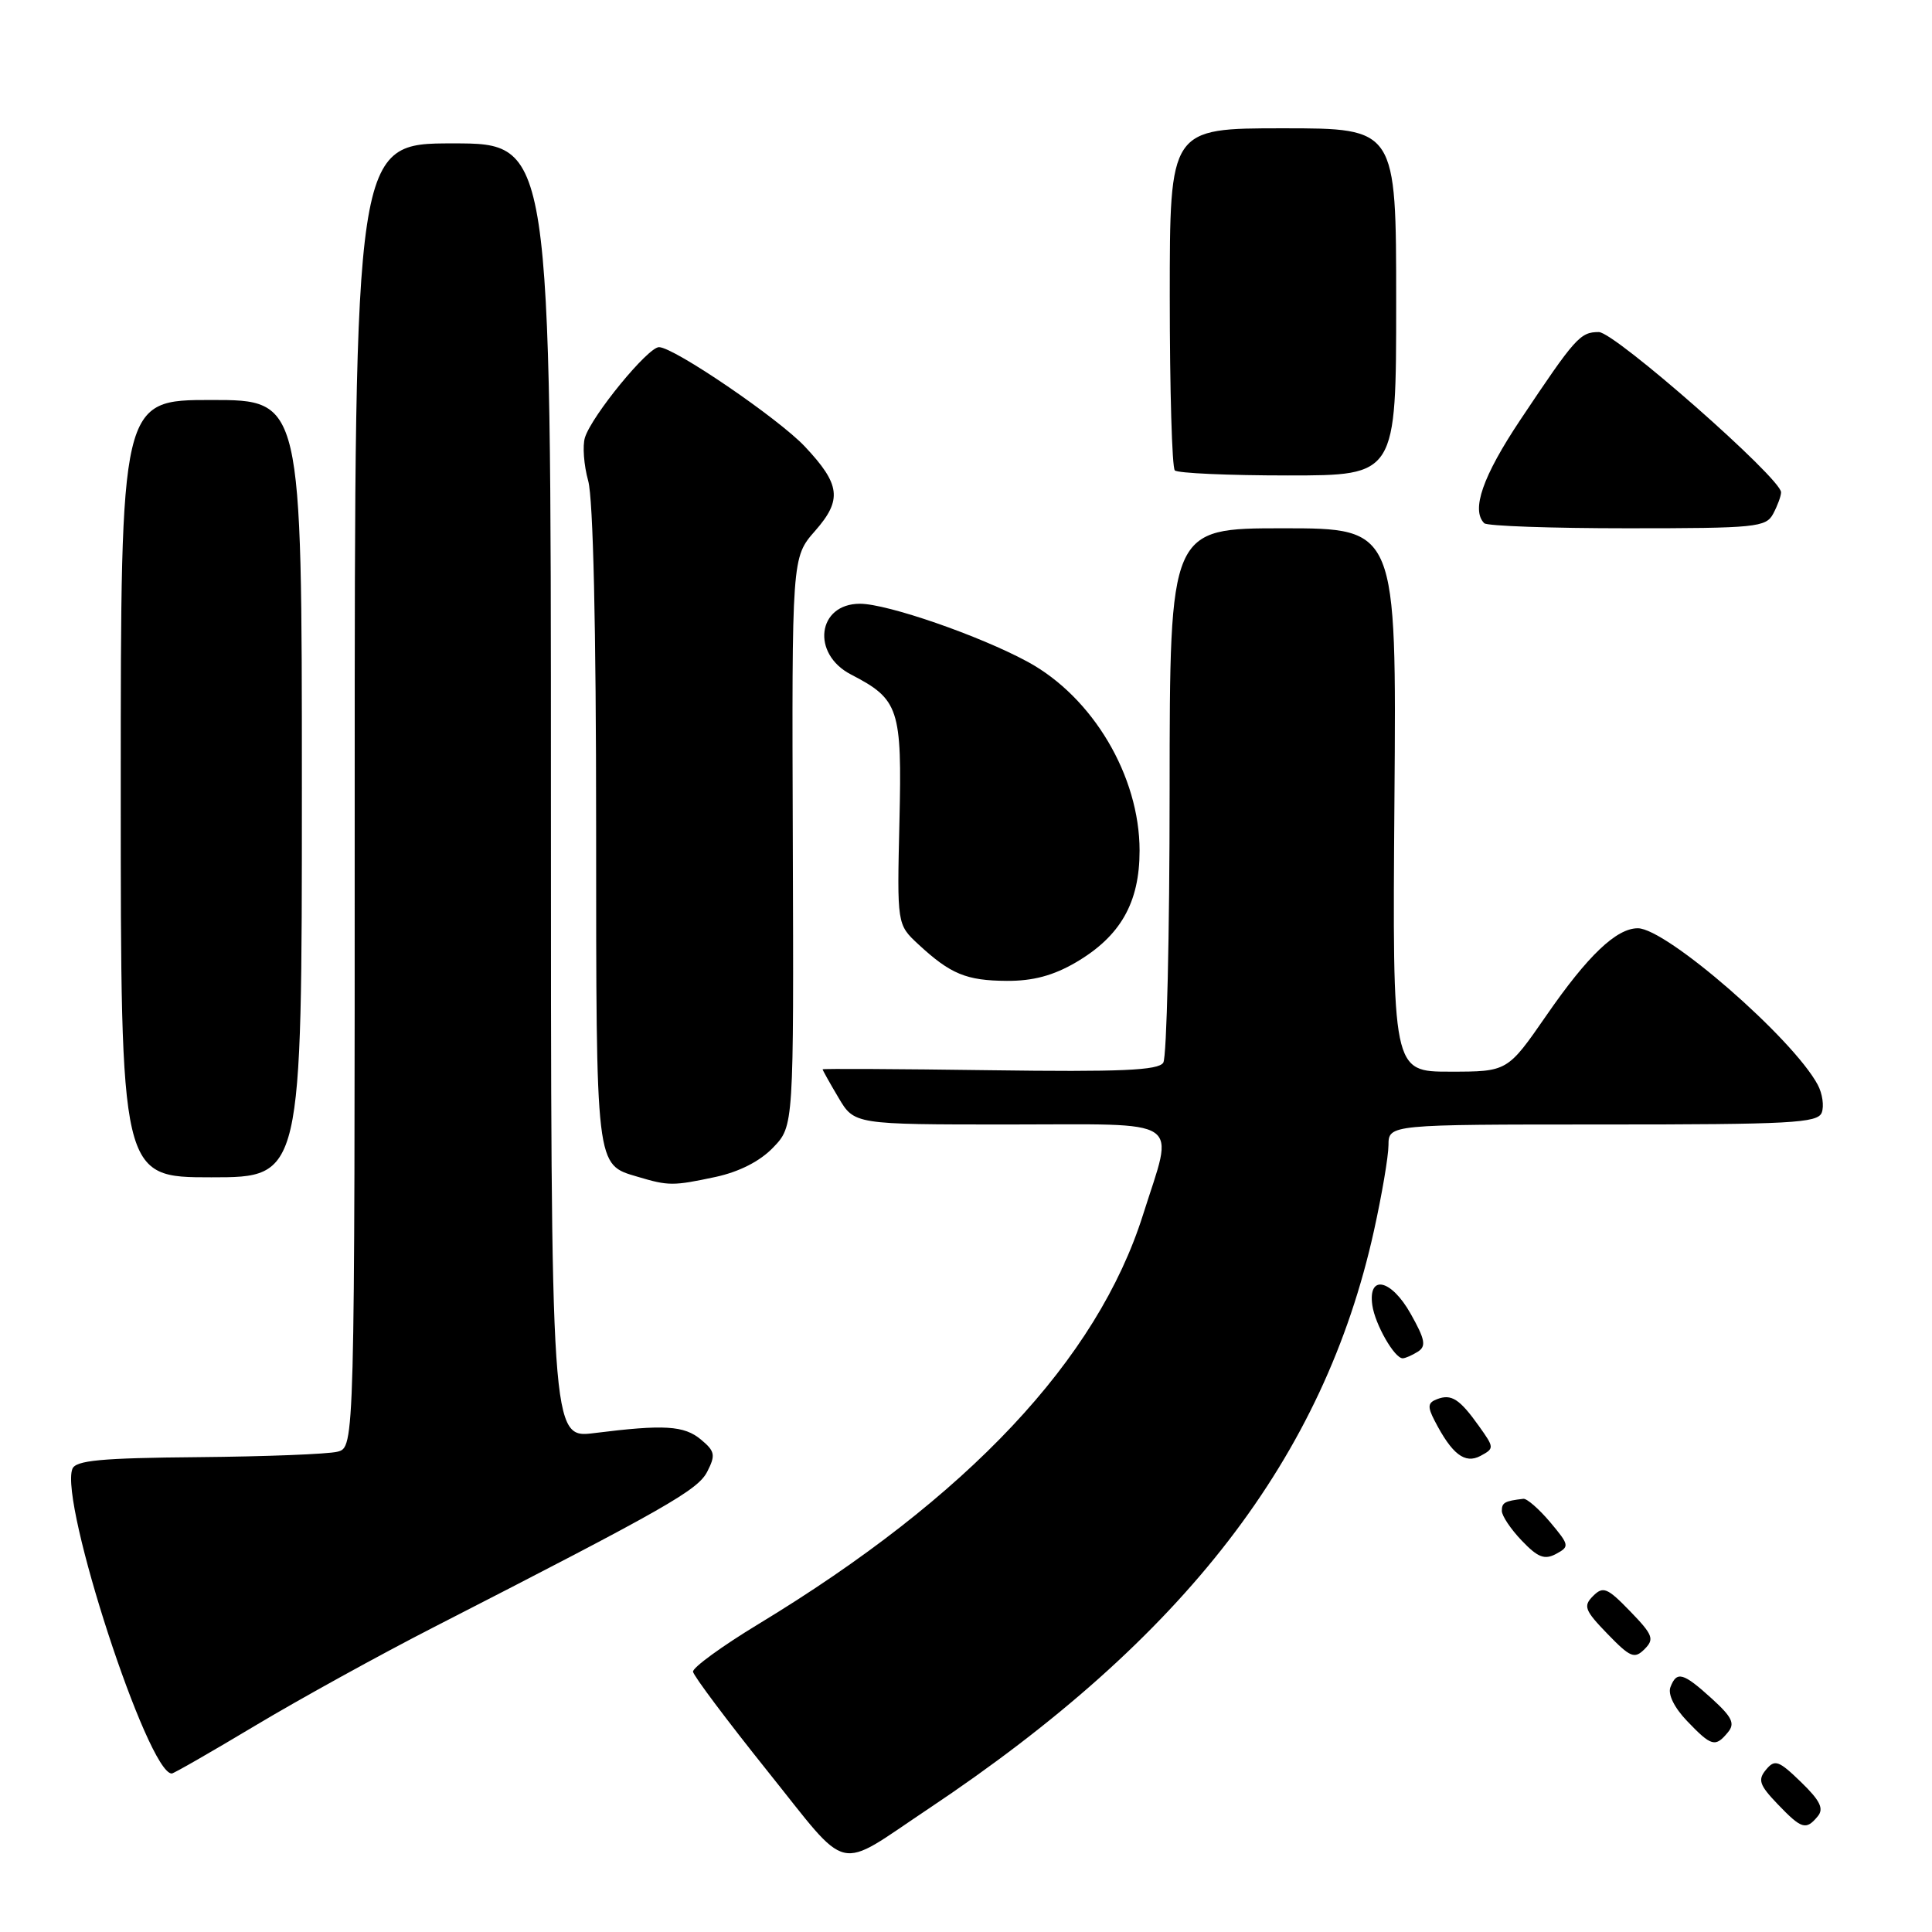 <?xml version="1.0" encoding="UTF-8" standalone="no"?>
<!DOCTYPE svg PUBLIC "-//W3C//DTD SVG 1.1//EN" "http://www.w3.org/Graphics/SVG/1.1/DTD/svg11.dtd" >
<svg xmlns="http://www.w3.org/2000/svg" xmlns:xlink="http://www.w3.org/1999/xlink" version="1.1" viewBox="0 0 256 256">
 <g >
 <path fill="currentColor"
d=" M 123.00 239.69 C 156.99 217.01 175.42 193.10 182.06 163.06 C 183.10 158.35 183.97 153.26 183.98 151.75 C 184.00 149.00 184.00 149.00 212.39 149.00 C 237.29 149.00 240.86 148.81 241.39 147.43 C 241.72 146.56 241.48 144.90 240.86 143.74 C 237.57 137.59 220.80 123.00 217.02 123.00 C 214.18 123.00 210.38 126.62 204.90 134.56 C 199.75 142.00 199.75 142.00 192.13 142.00 C 184.50 142.00 184.50 142.00 184.77 106.00 C 185.05 70.00 185.05 70.00 170.02 70.00 C 155.00 70.00 155.00 70.00 154.98 104.75 C 154.98 123.86 154.60 140.09 154.14 140.81 C 153.49 141.83 148.56 142.05 131.16 141.81 C 118.97 141.64 109.00 141.59 109.00 141.69 C 109.00 141.80 109.94 143.49 111.10 145.44 C 113.20 149.00 113.20 149.00 133.60 149.00 C 157.27 149.00 155.59 147.87 151.46 160.95 C 145.39 180.16 128.28 198.36 100.48 215.21 C 95.66 218.13 91.76 220.97 91.83 221.51 C 91.89 222.05 96.33 227.97 101.69 234.67 C 112.79 248.51 110.56 247.98 123.00 239.69 Z  M 240.86 240.67 C 241.70 239.66 241.18 238.59 238.64 236.13 C 235.68 233.26 235.17 233.09 234.01 234.49 C 232.89 235.83 233.12 236.52 235.53 239.04 C 238.73 242.38 239.30 242.55 240.86 240.67 Z  M 33.86 228.63 C 39.71 225.13 50.35 219.26 57.50 215.60 C 88.36 199.79 92.47 197.45 93.72 194.99 C 94.84 192.80 94.73 192.29 92.88 190.75 C 90.65 188.89 88.00 188.73 78.75 189.89 C 73.00 190.61 73.00 190.61 73.00 104.80 C 73.00 19.00 73.00 19.00 60.00 19.00 C 47.00 19.00 47.00 19.00 47.00 105.39 C 47.00 191.78 47.00 191.78 44.71 192.36 C 43.44 192.68 35.15 193.00 26.27 193.08 C 13.36 193.19 10.02 193.51 9.59 194.64 C 7.87 199.11 19.59 235.00 22.76 235.00 C 23.02 235.00 28.01 232.13 33.86 228.63 Z  M 228.95 229.55 C 229.93 228.38 229.53 227.54 226.83 225.08 C 223.02 221.62 222.17 221.38 221.34 223.56 C 220.98 224.50 221.85 226.28 223.56 228.06 C 226.77 231.41 227.29 231.56 228.95 229.55 Z  M 216.00 213.50 C 212.97 210.37 212.42 210.15 211.09 211.48 C 209.76 212.81 209.97 213.37 213.00 216.50 C 216.03 219.63 216.58 219.85 217.91 218.52 C 219.24 217.19 219.03 216.63 216.00 213.50 Z  M 205.40 201.69 C 203.92 199.94 202.32 198.54 201.85 198.60 C 199.37 198.89 199.00 199.10 199.00 200.20 C 199.00 200.85 200.19 202.63 201.65 204.15 C 203.77 206.37 204.66 206.72 206.19 205.90 C 207.99 204.93 207.96 204.74 205.40 201.69 Z  M 195.98 188.98 C 193.41 185.37 192.32 184.66 190.41 185.40 C 189.19 185.86 189.13 186.39 190.09 188.24 C 192.39 192.70 194.10 194.01 196.16 192.92 C 198.02 191.92 198.01 191.83 195.98 188.98 Z  M 187.88 179.10 C 189.01 178.38 188.83 177.47 186.92 174.08 C 184.35 169.50 181.25 168.81 181.84 172.95 C 182.20 175.49 184.79 180.01 185.87 179.98 C 186.21 179.98 187.12 179.58 187.88 179.10 Z  M 94.82 155.95 C 97.96 155.27 100.71 153.87 102.45 152.05 C 105.18 149.21 105.18 149.21 105.05 111.53 C 104.92 73.86 104.92 73.86 108.00 70.35 C 111.62 66.23 111.37 64.19 106.64 59.16 C 103.12 55.43 89.29 46.00 87.32 46.00 C 85.85 46.00 78.44 55.05 77.51 57.97 C 77.17 59.05 77.36 61.63 77.94 63.72 C 78.60 66.08 78.99 83.25 78.99 109.56 C 79.00 155.07 78.90 154.27 84.50 155.93 C 88.59 157.15 89.19 157.15 94.82 155.95 Z  M 40.00 104.50 C 40.00 53.00 40.00 53.00 28.00 53.00 C 16.00 53.00 16.00 53.00 16.00 104.50 C 16.00 156.00 16.00 156.00 28.00 156.00 C 40.00 156.00 40.00 156.00 40.00 104.50 Z  M 142.58 127.51 C 148.47 124.05 151.00 119.62 151.00 112.71 C 151.00 102.83 144.81 92.39 136.19 87.70 C 129.82 84.24 117.58 80.00 113.95 80.00 C 108.30 80.00 107.46 86.64 112.77 89.38 C 119.13 92.67 119.53 93.88 119.18 108.86 C 118.86 122.50 118.86 122.50 121.68 125.12 C 125.94 129.07 128.04 129.94 133.41 129.97 C 136.88 129.99 139.57 129.27 142.58 127.51 Z  M 234.96 68.07 C 235.53 67.00 236.00 65.73 236.00 65.23 C 236.00 63.38 213.96 44.00 211.85 44.00 C 209.38 44.00 208.74 44.72 201.44 55.65 C 196.47 63.10 194.91 67.58 196.67 69.33 C 197.03 69.70 205.57 70.00 215.63 70.00 C 232.70 70.00 234.00 69.87 234.96 68.07 Z  M 185.00 40.00 C 185.00 17.00 185.00 17.00 170.00 17.00 C 155.00 17.00 155.00 17.00 155.00 39.33 C 155.00 51.62 155.30 61.97 155.67 62.33 C 156.03 62.70 162.78 63.00 170.67 63.00 C 185.00 63.00 185.00 63.00 185.00 40.00 Z "/>
</g>
</svg>